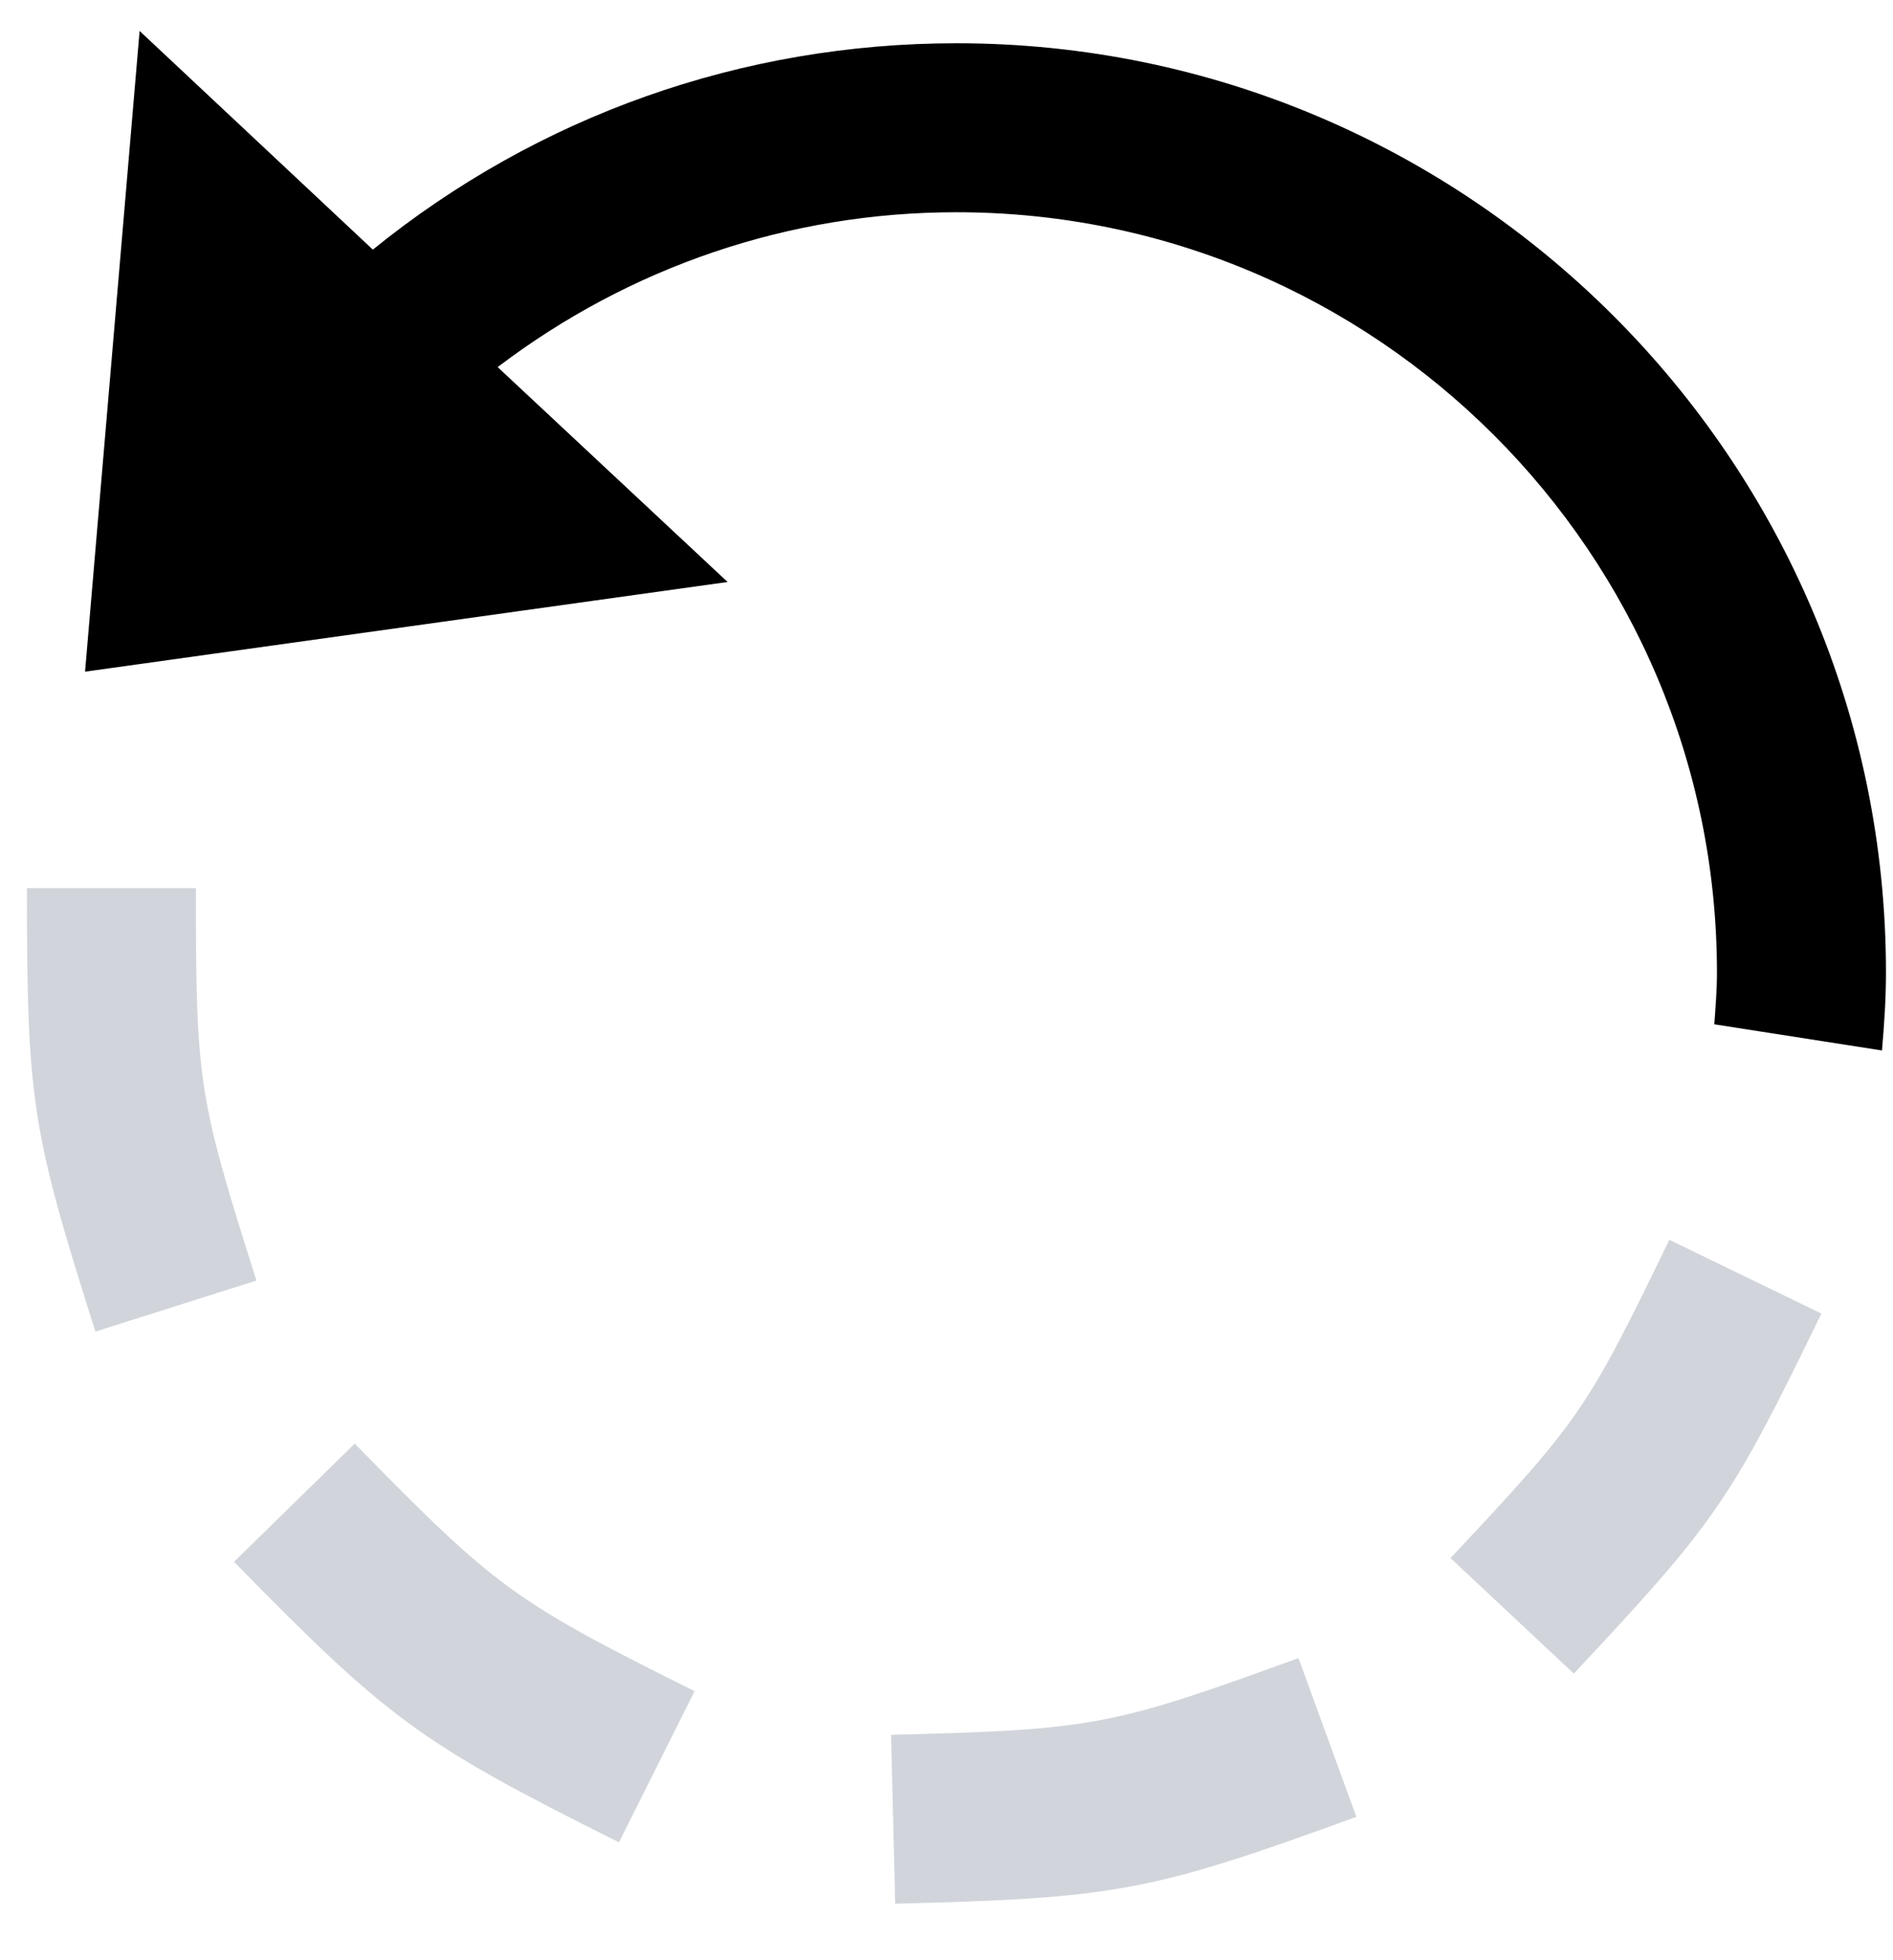 <svg width="28" height="29" viewBox="0 0 28 29" fill="none" xmlns="http://www.w3.org/2000/svg">
<path d="M21.455 23.051L23.279 24.76C25.388 22.508 25.598 22.2 26.941 19.433L24.692 18.342C23.464 20.873 23.38 20.995 21.455 23.051Z" fill="#D1D5DB"/>
<path d="M13.18 25.665L13.241 28.164C16.509 28.084 17.03 27.984 20.063 26.879L19.206 24.53C16.443 25.536 16.174 25.591 13.18 25.665Z" fill="#D1D5DB"/>
<path d="M5.247 21.357L3.461 23.106C5.757 25.449 6.209 25.784 9.155 27.256L10.274 25.02C7.599 23.685 7.345 23.502 5.247 21.357Z" fill="#D1D5DB"/>
<path d="M2.898 13.139H0.398C0.398 16.292 0.466 16.717 1.411 19.7L3.793 18.945C2.928 16.215 2.898 16.015 2.898 13.139Z" fill="#D1D5DB"/>
<path d="M7.361 5.431C9.307 3.953 11.662 3.14 14.148 3.14C20.351 3.14 25.396 8.186 25.396 14.389C25.396 14.648 25.375 14.9 25.357 15.154L27.837 15.541C27.87 15.16 27.896 14.777 27.896 14.389C27.896 6.809 21.728 0.64 14.148 0.64C10.967 0.64 7.952 1.718 5.515 3.693L2.065 0.458L1.258 9.937L10.762 8.61L7.361 5.431Z" fill="currentColor"/>
</svg>
